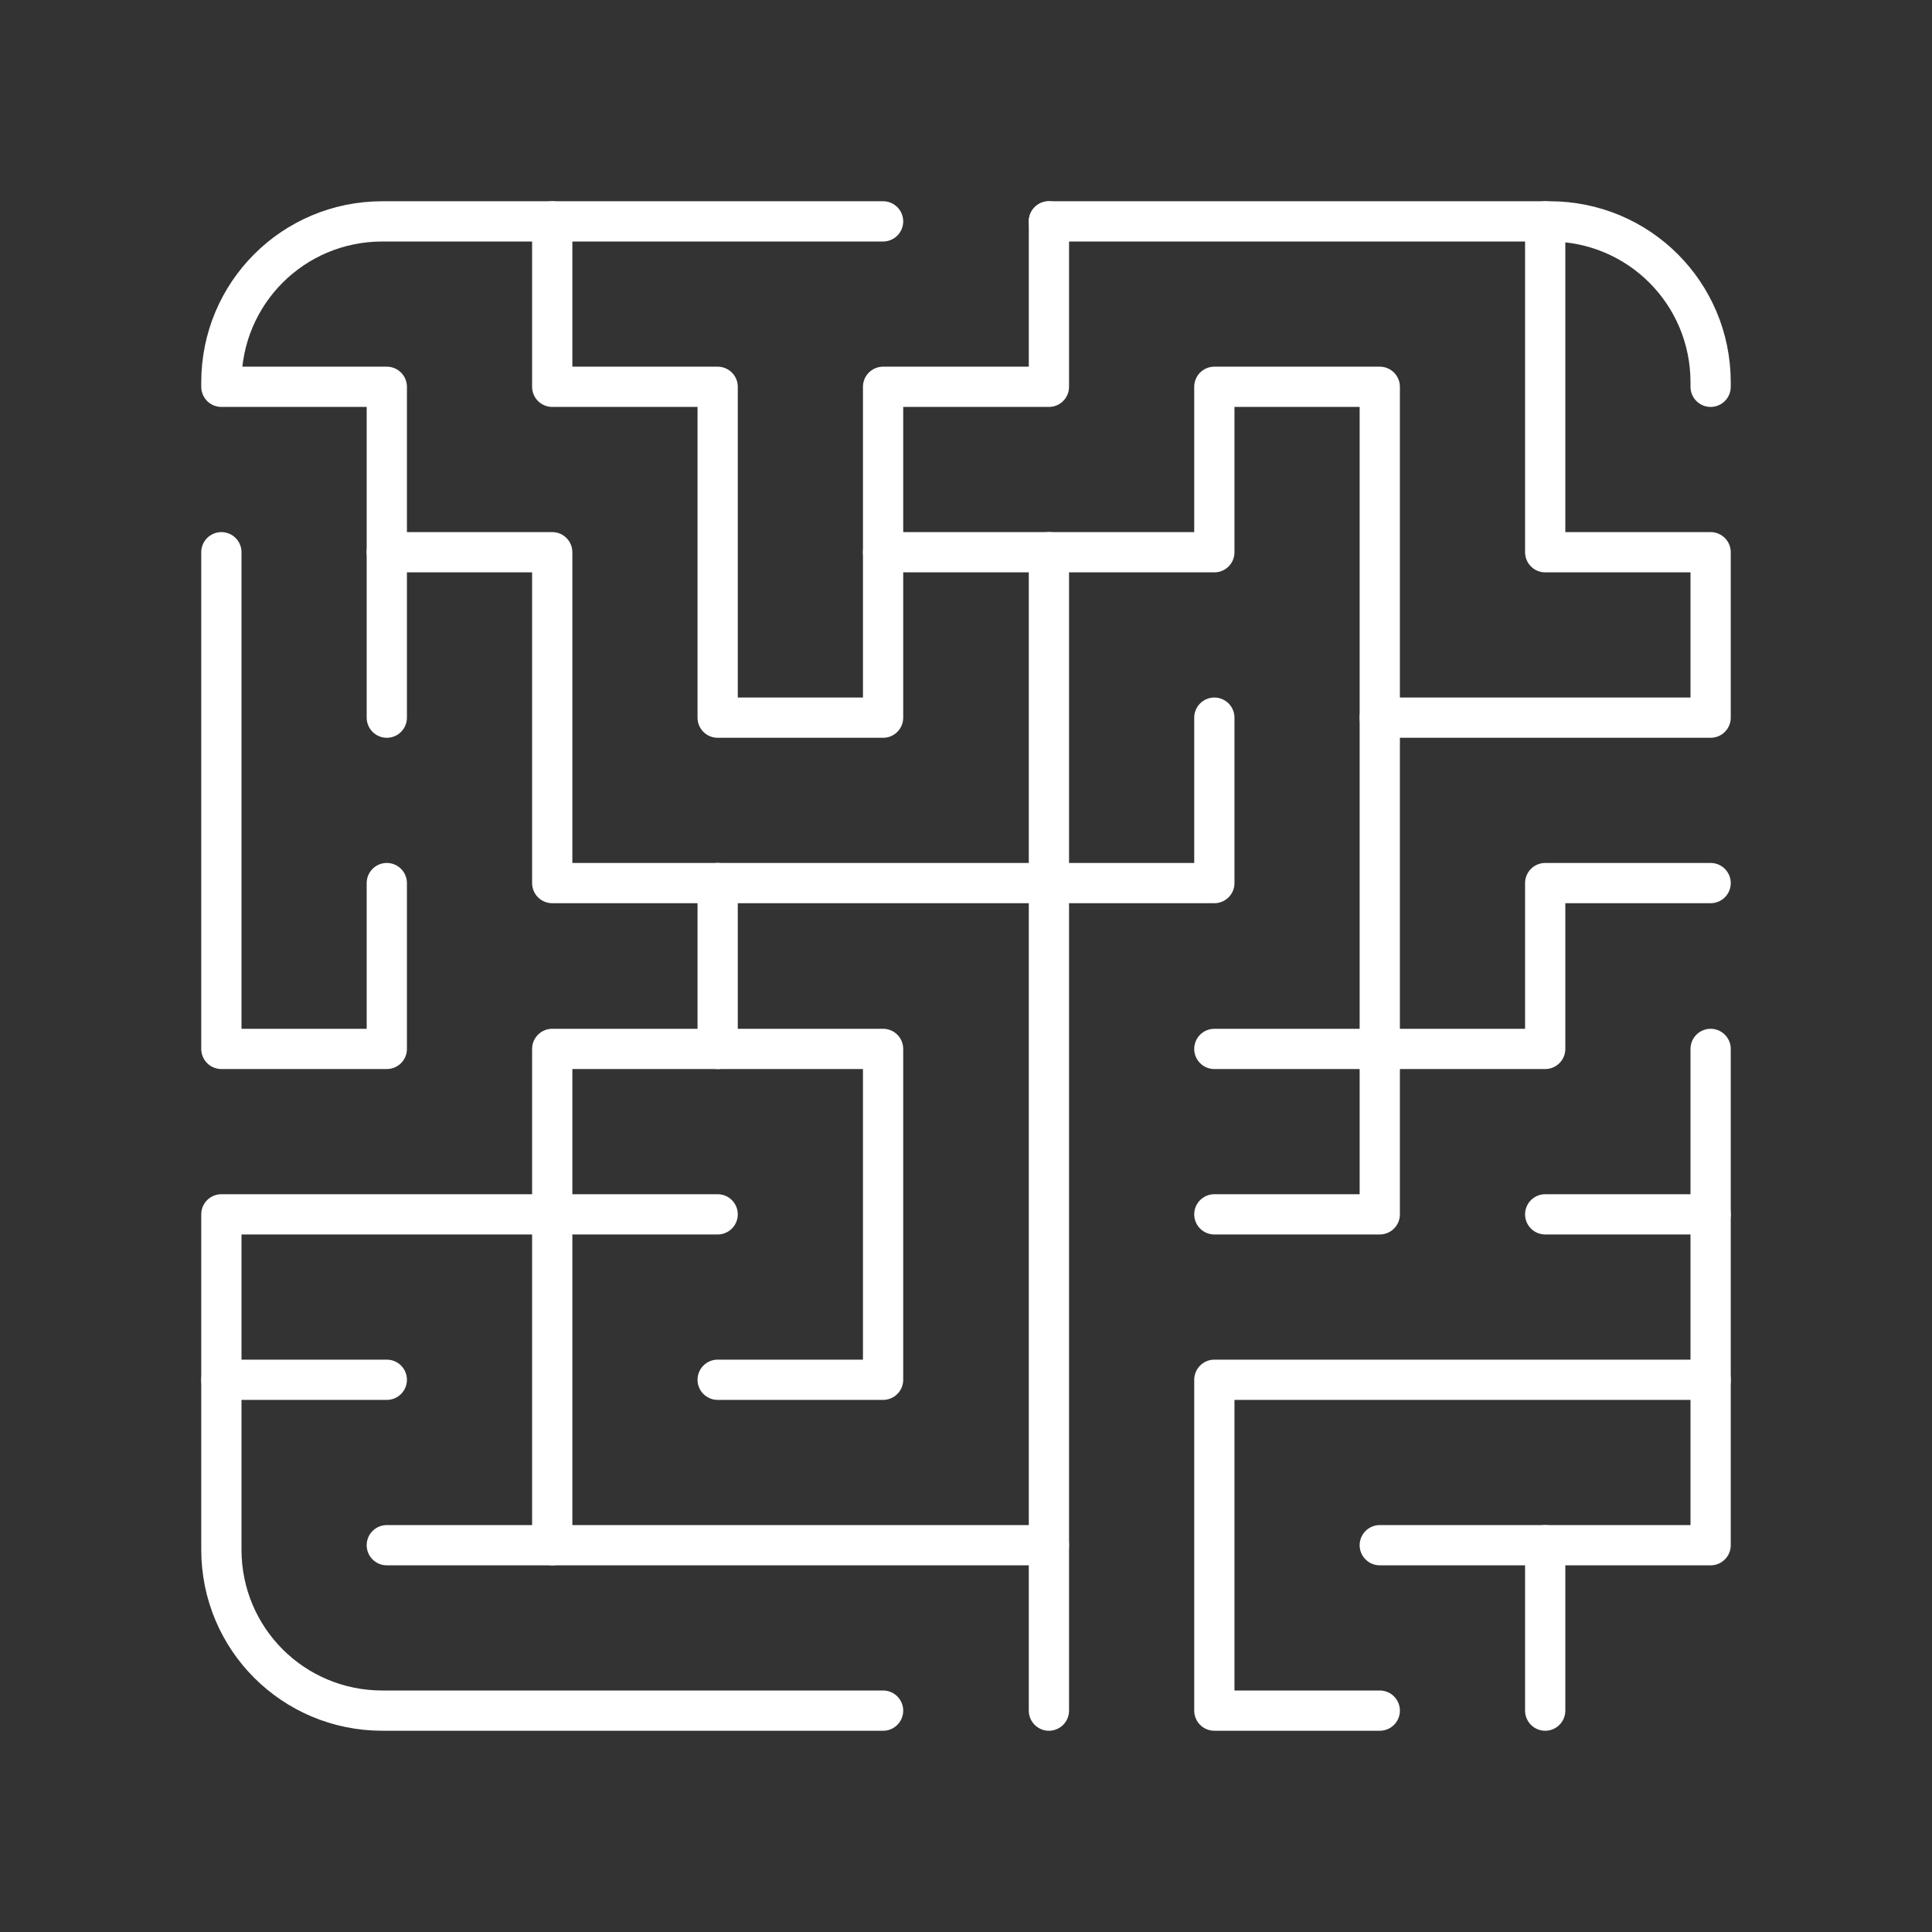 <?xml version="1.0" encoding="UTF-8"?><svg id="a" xmlns="http://www.w3.org/2000/svg" viewBox="0 0 48 48"><rect x="0" y="0" width="48" height="48" fill="#333333" stroke="none"/><defs><style>.b{fill:none;stroke:#fff;stroke-linecap:round;stroke-linejoin:round;}</style></defs><path class="b" d="M21.94,42.5h-12.44c-2.216,0-4-1.784-4-4v-8.33h12.33"/><path class="b" d="M5.5,13.72v12.34h4.11v-4.12"/><path class="b" d="M42.5,9.61v-.11c0-2.216-1.784-4-4-4h-12.44"/><path class="b" d="M21.94,5.5h-12.44c-2.216,0-4,1.784-4,4v.11h4.11v8.22"/><line class="b" x1="26.06" y1="13.72" x2="26.06" y2="42.5"/><line class="b" x1="17.83" y1="26.06" x2="17.83" y2="21.94"/><path class="b" d="M30.17,17.83v4.11H13.72v-8.22h-4.11"/><path class="b" d="M13.72,38.39v-12.33h8.22v8.22h-4.11"/><path class="b" d="M21.94,13.72h8.23v-4.11h4.11v20.56h-4.11"/><path class="b" d="M30.17,26.06c2.74,0,5.48,0,8.22,0v-4.12h4.11"/><path class="b" d="M34.28,17.83h8.22v-4.11h-4.11V5.5"/><path class="b" d="M26.06,5.5v4.11h-4.12v8.22h-4.11v-8.22h-4.11v-4.11"/><line class="b" x1="42.5" y1="30.17" x2="38.39" y2="30.17"/><path class="b" d="M42.5,34.28h-12.33v8.22h4.11"/><line class="b" x1="9.61" y1="34.28" x2="5.5" y2="34.28"/><line class="b" x1="9.61" y1="38.39" x2="26.06" y2="38.39"/><path class="b" d="M34.28,38.39h8.22v-12.33"/><line class="b" x1="38.39" y1="38.39" x2="38.39" y2="42.5"/></svg>